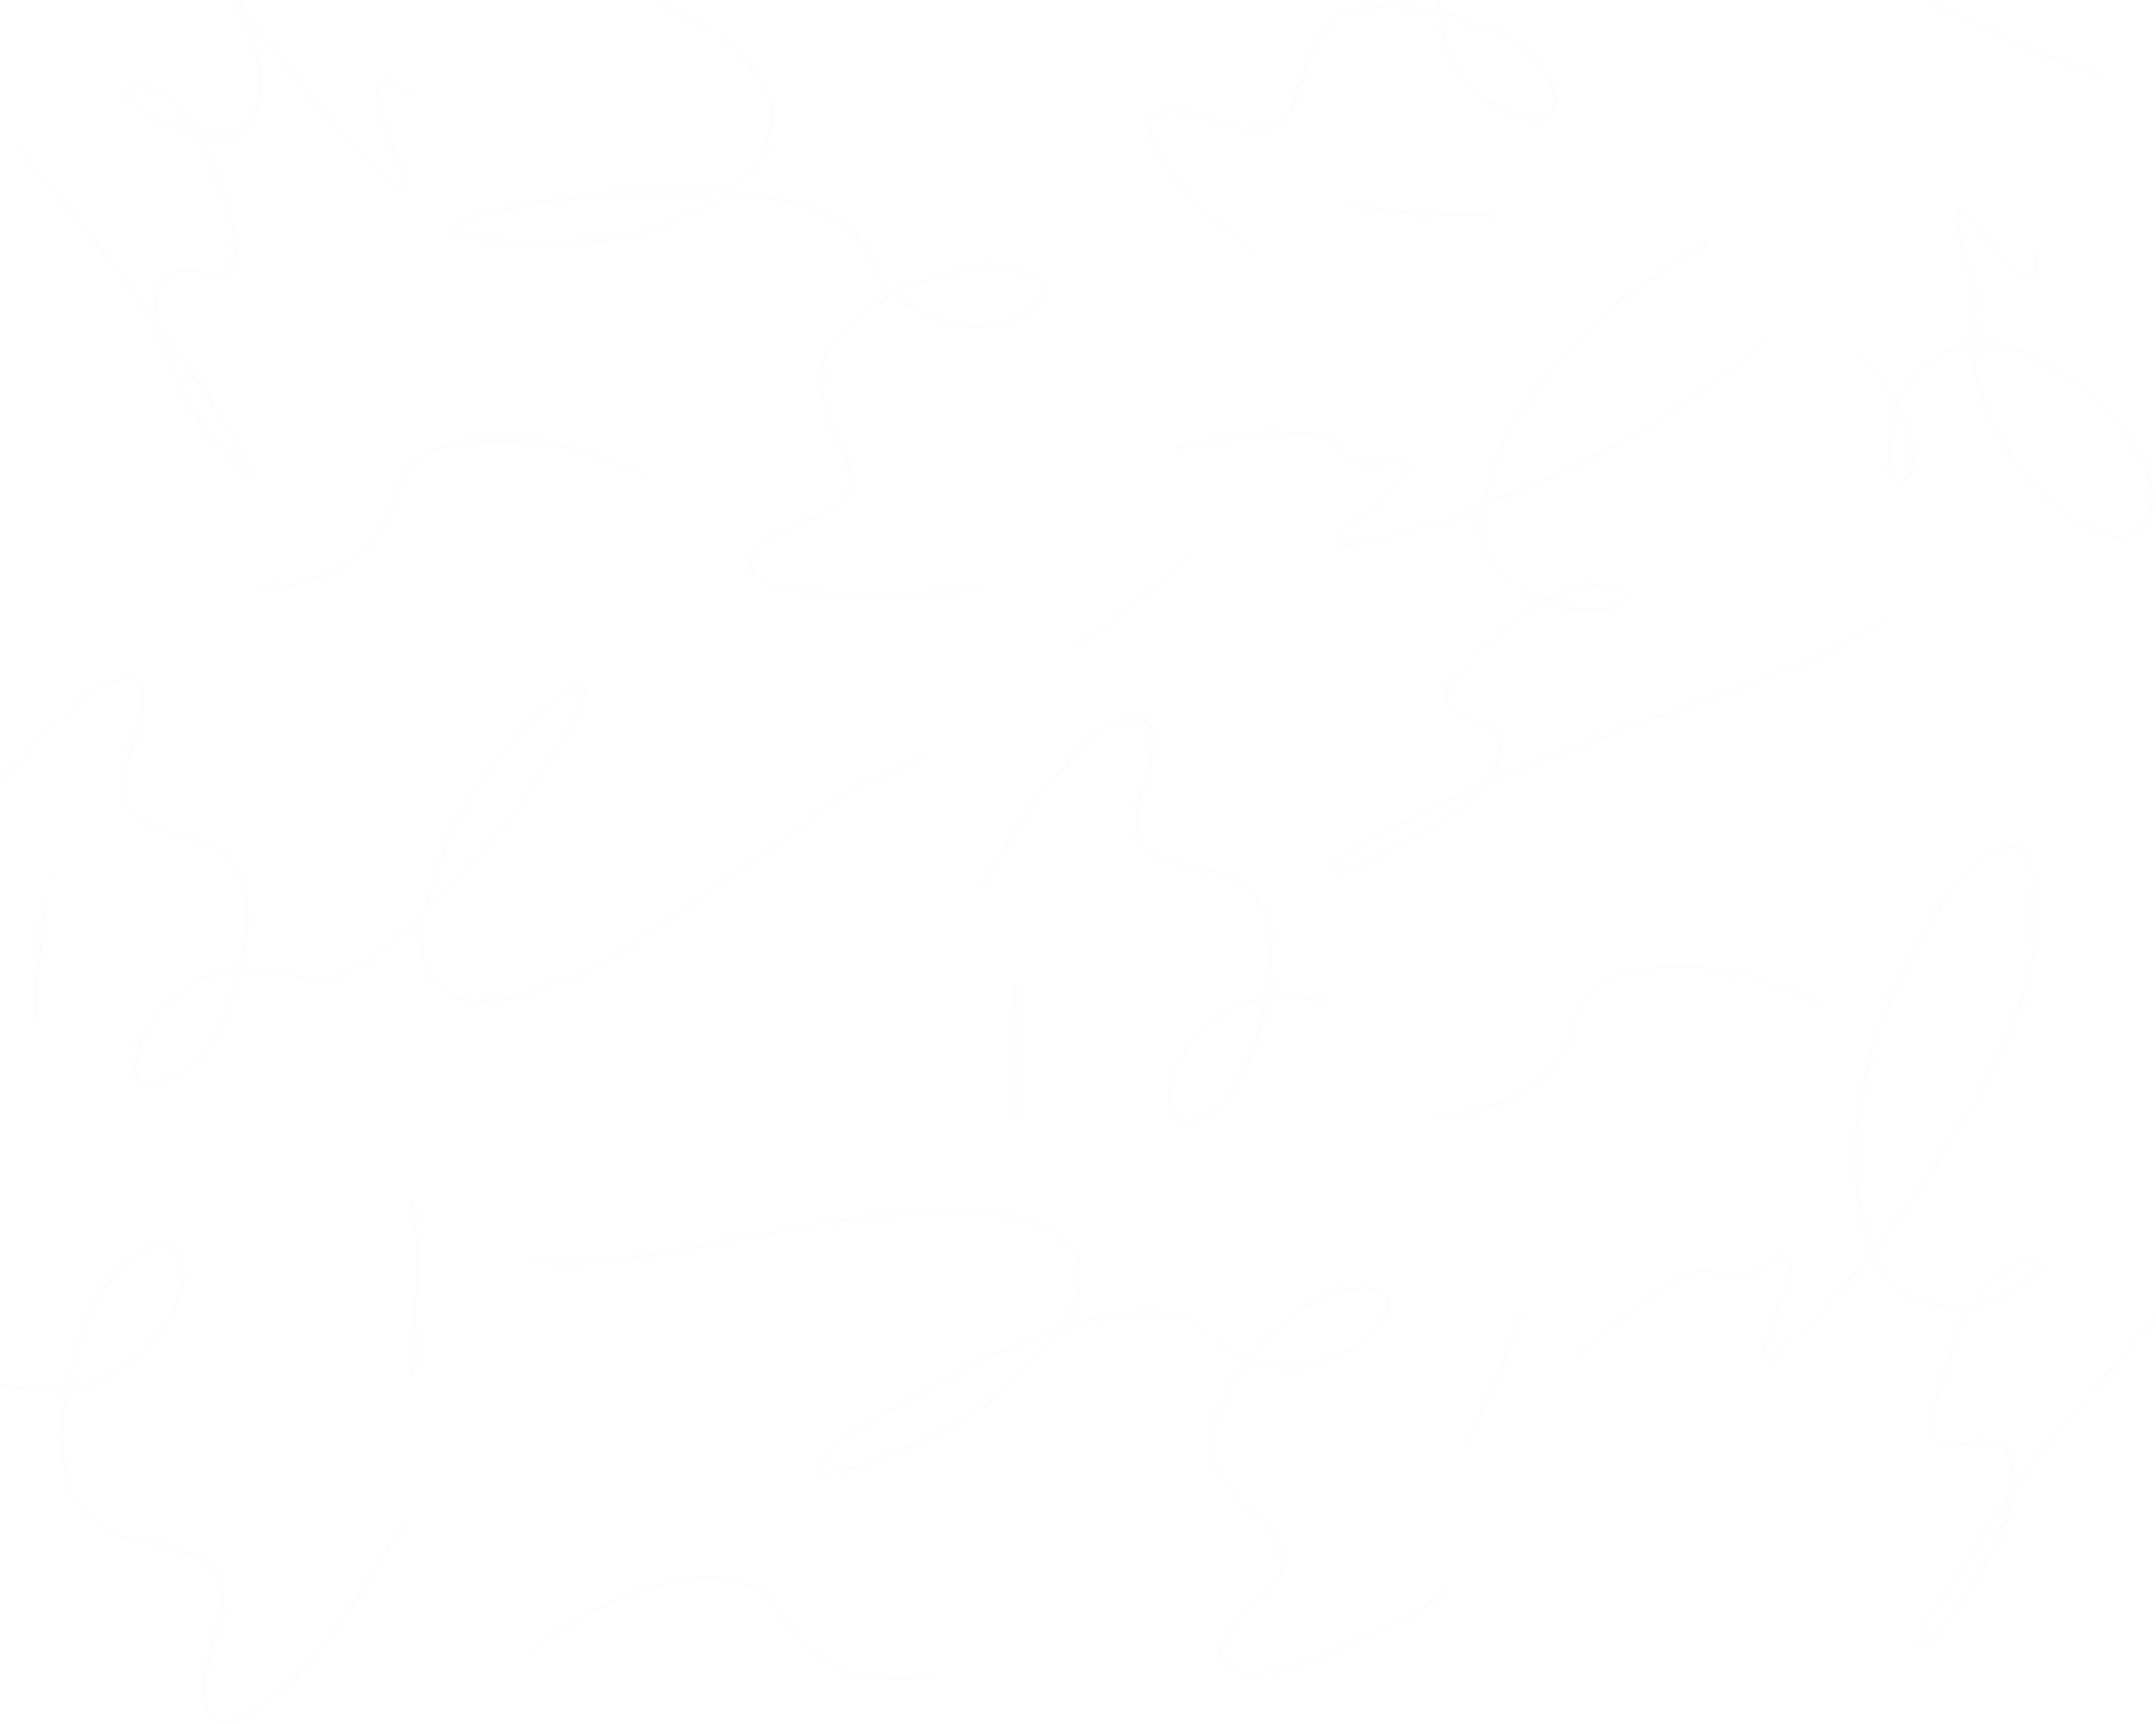 <?xml version="1.0" encoding="UTF-8"?> <svg xmlns="http://www.w3.org/2000/svg" id="Calque_1" data-name="Calque 1" viewBox="0 0 2005 1603"><defs><style>.cls-1{fill:none;stroke:#cfd6de;stroke-linecap:round;stroke-miterlimit:10;stroke-width:5px;opacity:.05}</style></defs><path class="cls-1" d="M913.22 542.72c-170.4 31.17-298.7-15-158.79-63.73 75.72-30 4.43-73.66 6.86-130.67-3.06-47.49 91.87-101.92 157.09-104.9 142.9 16.46-54.06 128.82-118.35-15C780 183.87 698 172 578.43 176.7c-342 33.68-42.89 74.3 49.83 23.69C730.34 166.16 762.88 61.05 608.5.5m390.82 595.11s93.31-60.44 107.61-85.2m538.18-205.1c-82.55 94.59-288.36 173.9-326.32 182.46-206 66.49 79.46-76-38.75-60.47-81.86 1 34.61-51.14-190.39-13.39m667.5 159.3s-96.83 53.32-172 73.46c-106.86 39.91-166.15 59-268.7 109-173.64 85.18-36.8 55 48.08-12.88 101.21-109.2-104.53-47.63 17.61-144.79 47.43-51.36 108.63-69.37 126-46.65 8.64 16.24-82.53 28.56-121.27-31.92C1357 492 1383.33 332 1584.9 224.83M0 724.87c82.29-106.73 165.82-139.31 116.11-21-28.4 76.31 51.78 52.57 92.52 92.54C246 826 222.9 932.91 181.47 983.37 73.62 1078.56 121.91 857 271.8 905.45c46.49 15 110.2-38.12 186.72-130.06 203.83-276.72-26.51-81.6-50.94 21.18-50.27 115.79-.85 203.82 222.22 50.39 43.36-30.28 173.54-135 232.07-147.11m-819.5 115.2S24.84 924.83 33.68 952m1127.98-722c-106.73-82.3-139.31-165.83-21-116.12 76.3 28.41 52.56-51.77 92.53-92.51C1262.74-16 1369.7 7.11 1420.17 48.53c85.67 97.08-85.27 67.66-85-48.5m-83.38 187.6s109.78 17.53 137 8.69m-46.25 1282.43c-144.94 94.87-281.09 102.15-171.07 2.9 58.15-57-24.52-69.6-44.4-123.09-21.25-42.58 45.1-129.58 104-157.65 138.09-40.3.19 139.71-114.88 32.13-35.73-33.31-116-12.35-224.31 38.33-302.14 163.8-10.69 85.13 55.12 2.49 94.73-83.43 87.42-184.12-179.72-140.09-52.12 9-214.48 48.44-272.59 34.49m863.81 175.24s50.59-99 50.59-127.59m590.91 6.77c-68.09 82.27-109.17 128.49-170.76 219.81-107.79 160.59-4.4 66 35.19-35.2 33-145.19-114.38 11-57.19-134.19 15.4-68.19 59.39-114.39 85.79-103.39 15.6 9.75-57.19 66-121 33-39.6-8.8-96.79-160.59 24.19-354.18 57.2-79.2 105.59-103.39 92.39 39.6-24.2 123.19-162.78 294.78-191.38 321.18-145.18 160.59 30.8-105.6-63.79-33-70.39 41.8 4.4-61.6-171.58 83.59M909.93 824.63c80.35-153.46 195.69-226.17 148-85.88-23 78.1 55.32 48.82 98.75 85.85 39.3 26.82 23.75 135.13-14.05 188.37-100.95 102.47-68.24-121.91 84.67-84m-283.58-20.71s-9.83 110.74.88 137.25M374.48 1408.7c-94.83 181.12-231 266.93-174.65 101.36 27.16-92.18-65.29-57.63-116.55-101.32-46.39-31.67-28-159.5 16.58-222.33C219 1065.47 180.4 1330.29-.07 1285.59M380.6 1276s11.6-130.7-1-162m955-78.09q102.72-7.65 127.28-88c24.57-80.36 176.58-50.68 230.19-14.37" transform="translate(2.57 2.47)"></path><path class="cls-1" d="M239.6 544.91q102.72-7.65 127.28-88c24.57-80.36 176.58-50.68 230.19-14.37M866 1555.56q-101.85 15.32-143.62-57.6c-41.77-72.91-183.41-10.28-227.64 37m1229.4-1211.03c48.13 47 63.8 106.41 41.46 122.5-15.86 7.87-25.24-80.18 34-115.83 27.2-28 114.71-12.91 175 68.12 56.14 75.44 8.6 145.13-79.08 55.75-84.63-86.27-56.38-151.74-63.59-188.51-58.38-200 71 78.53 59.24-35.64m58.69-163.95S1856.17 36.32 1797.22 0M219.5.5c19 56 34 85 0 120-24.17 24.88-117.24-31-101.65-40.79 26.4-11 70.39 35.2 85.79 103.39 57.2 145.19-90.19-11-57.19 134.19 39.59 101.2 143 195.79 35.19 35.2C120.06 261.17 79 215 10.88 132.68m366.54-46.37c-94.59-72.6 81.39 193.59-63.79 33C299.76 106.5 260 59.54 220 .5" transform="translate(2.57 2.47)"></path></svg> 
